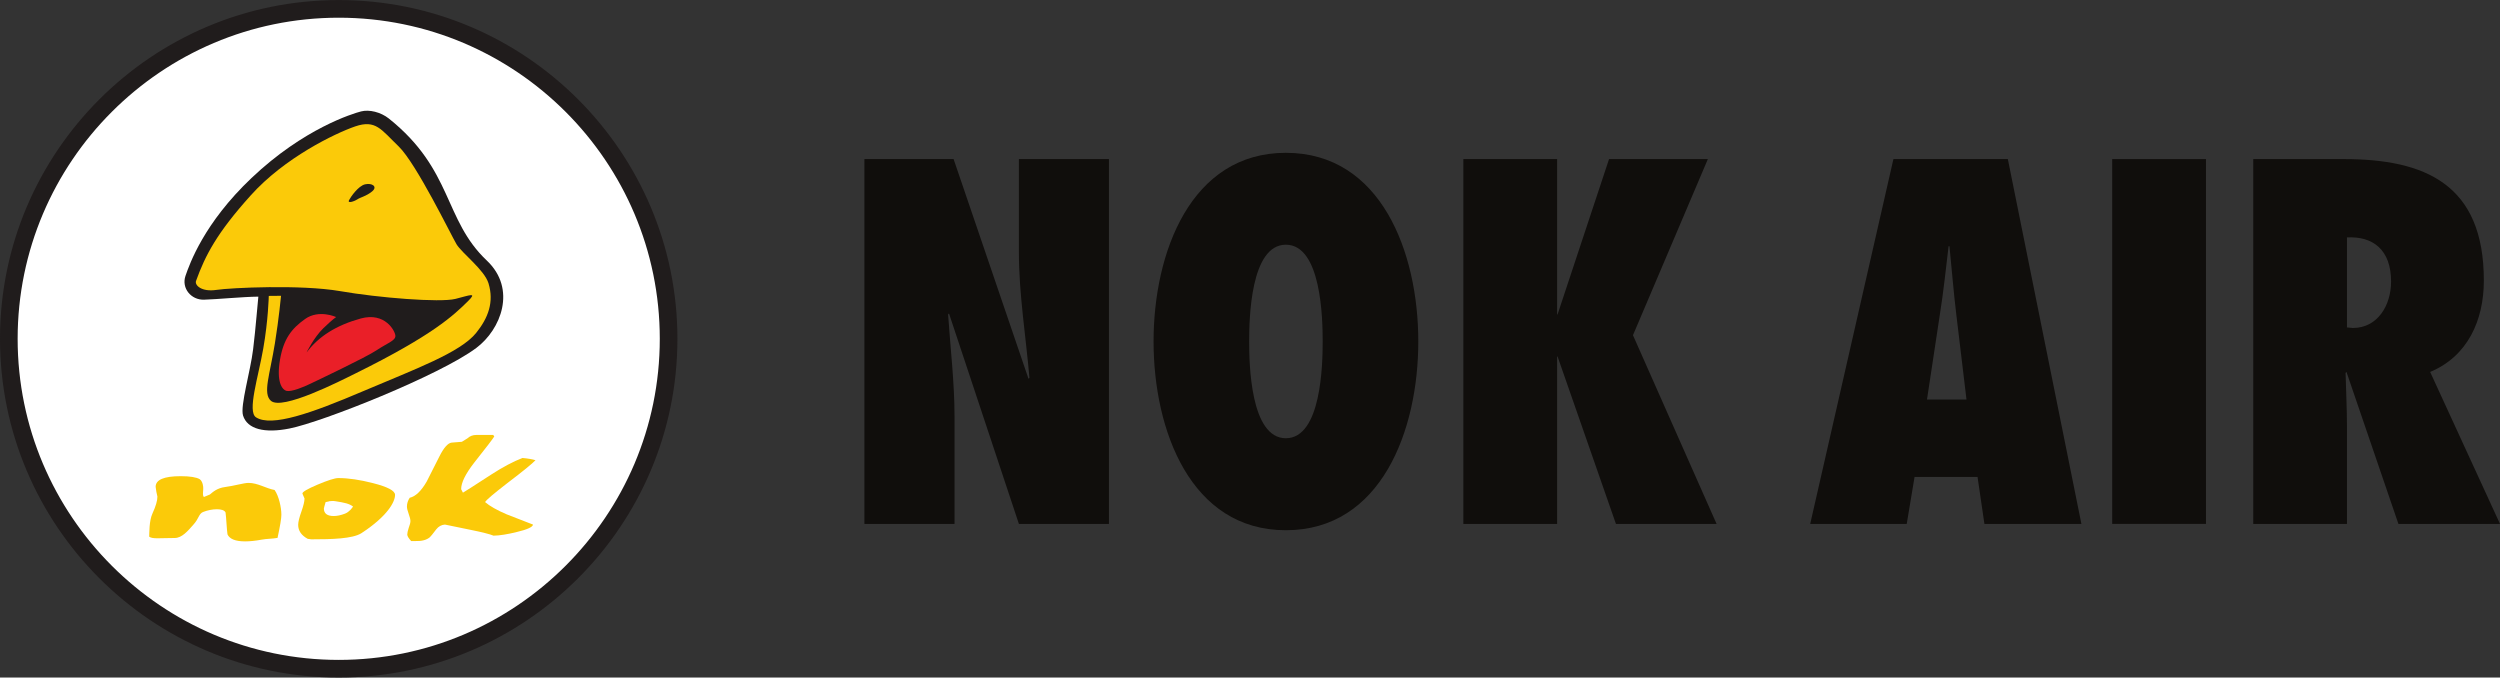 <?xml version="1.0" encoding="UTF-8"?>
<svg xmlns="http://www.w3.org/2000/svg" xmlns:xlink="http://www.w3.org/1999/xlink" width="176pt" height="47.7pt" viewBox="0 0 176 47.7" version="1.1">
<rect x="0" y="0" width="176" height="47.7" fill="#333333" stroke="none"/>
<defs>
<clipPath id="clip1">
  <path d="M 0 0 L 48 0 L 48 47.699 L 0 47.699 Z M 0 0 "/>
</clipPath>
</defs>
<g id="surface1">
<g clip-path="url(#clip1)" clip-rule="nonzero">
<path style=" stroke:none;fill-rule:nonzero;fill:rgb(100%,100%,100%);fill-opacity:1;" d="M 0.621 23.852 C 0.621 11.027 11.023 0.625 23.848 0.625 C 36.672 0.625 47.074 11.027 47.074 23.852 C 47.074 36.68 36.672 47.078 23.848 47.078 C 11.023 47.078 0.621 36.68 0.621 23.852 "/>
<path style=" stroke:none;fill-rule:nonzero;fill:rgb(12.866%,11.171%,11.18%);fill-opacity:1;" d="M 23.848 1.246 C 11.383 1.246 1.242 11.387 1.242 23.852 C 1.242 36.316 11.383 46.457 23.848 46.457 C 36.309 46.457 46.449 36.316 46.449 23.852 C 46.449 11.387 36.309 1.246 23.848 1.246 Z M 23.848 47.699 C 10.695 47.699 0 37.004 0 23.852 C 0 10.707 10.695 0.004 23.848 0.004 C 37 0.004 47.691 10.707 47.691 23.852 C 47.691 37.004 37 47.699 23.848 47.699 "/>
</g>
<path style=" stroke:none;fill-rule:nonzero;fill:rgb(12.866%,11.171%,11.18%);fill-opacity:1;" d="M 18.188 20.883 C 17.066 20.895 15.27 21.074 14.363 21.098 C 13.453 21.125 12.766 20.289 13.055 19.43 C 13.352 18.57 14.355 15.711 17.707 12.531 C 21.398 9.031 24.852 7.992 25.418 7.844 C 25.988 7.695 26.797 7.887 27.375 8.344 C 31.902 11.961 31.219 15.453 34.273 18.344 C 36.395 20.348 35.262 23.203 33.531 24.496 C 30.977 26.41 22.707 29.707 20.375 30.168 C 18.621 30.516 17.41 30.215 17.109 29.25 C 16.902 28.57 17.633 26.133 17.82 24.586 C 18.004 23.113 18.152 21.129 18.188 20.883 "/>
<path style=" stroke:none;fill-rule:evenodd;fill:rgb(91.678%,12.131%,15.875%);fill-opacity:1;" d="M 26.508 24.66 C 27.234 24.172 27.844 23.988 27.836 23.648 C 27.828 23.309 27.109 21.949 25.395 22.422 C 23.68 22.895 22.422 23.688 21.582 24.816 C 21.582 24.816 22.09 23.762 22.766 23.105 C 23.445 22.453 23.664 22.32 23.664 22.32 C 23.664 22.32 22.461 21.766 21.484 22.453 C 20.516 23.141 19.957 23.863 19.707 25.352 C 19.461 26.832 19.828 27.434 20.18 27.52 C 20.527 27.598 21.398 27.238 21.848 27.016 C 22.305 26.797 25.785 25.148 26.508 24.66 "/>
<path style=" stroke:none;fill-rule:evenodd;fill:rgb(98.323%,79.002%,3.586%);fill-opacity:1;" d="M 18.922 20.832 C 18.922 20.832 18.887 22.523 18.535 24.531 C 18.184 26.547 17.395 28.973 18.023 29.379 C 19.113 30.082 21.914 29.098 25.566 27.539 C 29.227 25.984 32.402 24.824 33.52 23.438 C 34.379 22.375 34.789 21.254 34.391 19.945 C 34.098 18.992 32.512 17.82 32.137 17.191 C 31.762 16.562 29.316 11.523 28.07 10.312 C 26.824 9.113 26.457 8.406 25.008 8.898 C 23.57 9.395 20.031 11.105 17.656 13.75 C 15.281 16.387 14.457 17.957 13.801 19.777 C 13.691 20.086 14.203 20.566 15.227 20.41 C 16.254 20.254 21.188 20.023 23.922 20.492 C 26.656 20.969 30.98 21.312 32.059 21.043 C 33.125 20.773 33.602 20.555 32.941 21.207 C 31.934 22.203 30.473 23.598 25.035 26.285 C 23.883 26.855 19.852 28.914 19.07 28.215 C 18.488 27.695 18.992 26.414 19.355 24.16 C 19.633 22.441 19.785 20.824 19.785 20.824 L 18.922 20.832 "/>
<path style=" stroke:none;fill-rule:evenodd;fill:rgb(12.866%,11.171%,11.18%);fill-opacity:1;" d="M 24.57 14.094 C 24.691 13.859 25.223 13.09 25.699 12.977 C 26.184 12.863 26.617 13.133 26.191 13.48 C 25.766 13.824 25.41 13.871 25.156 14.035 C 24.902 14.199 24.445 14.332 24.57 14.094 "/>
<path style=" stroke:none;fill-rule:evenodd;fill:rgb(98.323%,79.002%,3.586%);fill-opacity:1;" d="M 27.812 34.84 C 27.812 35.32 27.301 36.324 25.438 37.539 C 24.82 37.93 23.363 37.969 21.914 37.969 L 21.664 37.934 C 21.215 37.691 20.992 37.363 20.992 36.949 C 20.992 36.746 21.07 36.434 21.215 36.027 C 21.363 35.605 21.438 35.297 21.438 35.09 L 21.363 34.922 L 21.289 34.742 C 21.289 34.629 21.648 34.418 22.359 34.117 C 23.086 33.812 23.57 33.656 23.82 33.656 C 24.531 33.656 25.348 33.777 26.273 34.016 C 27.297 34.277 27.812 34.551 27.812 34.84 "/>
<path style=" stroke:none;fill-rule:nonzero;fill:rgb(100%,100%,100%);fill-opacity:1;" d="M 24.855 35.66 C 24.57 35.449 24.266 35.391 23.637 35.289 C 23.457 35.246 23.18 35.289 23.152 35.289 C 23.203 35.289 23.129 35.309 22.922 35.348 C 22.844 35.621 22.801 35.773 22.801 35.801 C 22.801 36.152 23.039 36.328 23.496 36.328 C 23.73 36.328 23.996 36.273 24.289 36.16 C 24.59 36.043 24.785 35.766 24.855 35.66 "/>
<path style=" stroke:none;fill-rule:evenodd;fill:rgb(98.323%,79.002%,3.586%);fill-opacity:1;" d="M 19.809 36.238 C 19.809 36.492 19.719 37.035 19.539 37.867 C 19.156 37.938 18.785 37.922 18.418 37.992 C 17.977 38.074 17.586 38.113 17.254 38.113 C 16.578 38.113 16.168 37.949 16.016 37.621 C 15.965 37.316 15.926 36.395 15.879 36.082 C 15.742 35.754 14.891 35.805 14.289 36.047 C 13.988 36.176 14.008 36.508 13.613 36.938 C 13.23 37.371 12.812 37.875 12.301 37.875 C 11.242 37.875 10.734 37.961 10.504 37.781 C 10.52 37.539 10.488 36.684 10.734 36.148 C 10.965 35.645 11.082 35.246 11.082 34.965 L 11.008 34.621 L 10.957 34.273 C 10.957 33.773 11.543 33.523 12.723 33.523 C 13.379 33.523 13.824 33.598 14.059 33.734 C 14.191 33.832 14.273 34.004 14.301 34.25 C 14.336 34.539 14.223 34.859 14.355 34.988 L 14.777 34.812 C 14.988 34.637 15.281 34.359 15.855 34.285 C 16.453 34.211 17.172 33.996 17.492 33.996 C 18.152 33.996 18.719 34.383 19.332 34.496 C 19.629 34.914 19.809 35.723 19.809 36.238 "/>
<path style=" stroke:none;fill-rule:evenodd;fill:rgb(98.323%,79.002%,3.586%);fill-opacity:1;" d="M 37.699 32.398 C 37.48 32.633 36.828 33.168 35.742 33.992 C 34.746 34.762 34.219 35.207 34.152 35.348 C 34.469 35.621 34.969 35.91 35.664 36.207 C 36.277 36.441 36.898 36.684 37.523 36.93 C 37.512 37.098 37.129 37.277 36.383 37.453 C 35.723 37.617 35.176 37.703 34.746 37.711 C 34.469 37.598 33.922 37.461 33.109 37.297 C 32.516 37.172 31.922 37.047 31.324 36.93 C 31.078 36.945 30.875 37.059 30.711 37.266 C 30.461 37.598 30.309 37.781 30.258 37.824 C 30.027 38.016 29.691 38.105 29.242 38.09 L 28.945 38.09 C 28.762 37.887 28.672 37.738 28.672 37.633 C 28.672 37.527 28.703 37.371 28.773 37.164 C 28.855 36.949 28.895 36.789 28.895 36.684 C 28.895 36.57 28.855 36.406 28.773 36.184 C 28.688 35.949 28.648 35.777 28.648 35.668 C 28.648 35.457 28.711 35.242 28.844 35.043 C 29.258 34.949 29.656 34.566 30.039 33.902 C 30.336 33.316 30.633 32.727 30.93 32.141 C 31.242 31.516 31.535 31.188 31.797 31.16 C 31.965 31.148 32.203 31.129 32.516 31.102 L 32.914 30.855 C 33.078 30.699 33.289 30.621 33.531 30.621 L 34.723 30.621 L 34.797 30.727 C 34.711 30.871 34.246 31.488 33.379 32.578 C 32.773 33.359 32.465 33.977 32.465 34.438 L 32.59 34.684 C 32.676 34.641 33.336 34.219 34.574 33.414 C 35.402 32.879 36.137 32.488 36.781 32.242 C 37.176 32.277 37.48 32.332 37.699 32.398 "/>
<path style=" stroke:none;fill-rule:nonzero;fill:rgb(6.267%,5.734%,5.048%);fill-opacity:1;" d="M 60.855 11.199 L 67.133 11.199 L 72.406 26.664 L 72.473 26.598 C 72.215 23.633 71.73 20.703 71.73 17.738 L 71.73 11.199 L 78.07 11.199 L 78.07 36.883 L 71.73 36.883 L 66.809 22.066 L 66.746 22.137 C 66.91 24.551 67.199 26.934 67.199 29.355 L 67.199 36.883 L 60.855 36.883 L 60.855 11.199 "/>
<path style=" stroke:none;fill-rule:nonzero;fill:rgb(6.267%,5.734%,5.048%);fill-opacity:1;" d="M 90.523 30.852 C 93.02 30.852 93.117 25.645 93.117 24.039 C 93.117 22.438 93.02 17.227 90.523 17.227 C 88.035 17.227 87.941 22.438 87.941 24.039 C 87.941 25.645 88.035 30.852 90.523 30.852 Z M 90.523 10.758 C 97.23 10.758 99.848 17.773 99.848 24.039 C 99.848 30.309 97.23 37.328 90.523 37.328 C 83.832 37.328 81.211 30.309 81.211 24.039 C 81.211 17.773 83.832 10.758 90.523 10.758 "/>
<path style=" stroke:none;fill-rule:nonzero;fill:rgb(6.267%,5.734%,5.048%);fill-opacity:1;" d="M 120.234 11.199 L 114.961 23.598 L 120.848 36.883 L 113.762 36.883 L 109.652 25.098 L 109.684 25.098 L 109.621 25.098 L 109.621 36.883 L 103.02 36.883 L 103.02 11.199 L 109.621 11.199 L 109.621 22.137 L 109.652 22.137 L 113.277 11.199 L 120.234 11.199 "/>
<path style=" stroke:none;fill-rule:nonzero;fill:rgb(6.267%,5.734%,5.048%);fill-opacity:1;" d="M 138.441 28.129 L 137.727 22.168 C 137.531 20.57 137.406 18.934 137.242 17.336 L 137.18 17.336 C 136.988 18.934 136.82 20.57 136.562 22.168 L 135.66 28.129 Z M 139.703 36.883 L 139.219 33.578 L 134.785 33.578 L 134.234 36.883 L 127.438 36.883 L 133.297 11.199 L 141.352 11.199 L 146.531 36.883 L 139.703 36.883 "/>
<path style=" stroke:none;fill-rule:nonzero;fill:rgb(6.267%,5.734%,5.048%);fill-opacity:1;" d="M 148.699 36.883 L 155.301 36.883 L 155.301 11.199 L 148.699 11.199 L 148.699 36.883 "/>
<path style=" stroke:none;fill-rule:nonzero;fill:rgb(6.267%,5.734%,5.048%);fill-opacity:1;" d="M 165.645 23.09 C 167.391 23.09 168.332 21.488 168.332 19.82 C 168.332 17.57 167.039 16.617 165.227 16.715 L 165.227 23.051 Z M 168.848 36.883 L 165.191 26.184 L 165.129 26.254 C 165.16 27.516 165.227 28.777 165.227 30.031 L 165.227 36.883 L 158.629 36.883 L 158.629 11.199 L 164.996 11.199 C 170.727 11.199 174.863 12.969 174.863 19.75 C 174.863 22.574 173.703 25.098 171.082 26.184 L 176 36.883 L 168.848 36.883 "/>
</g>
</svg>
